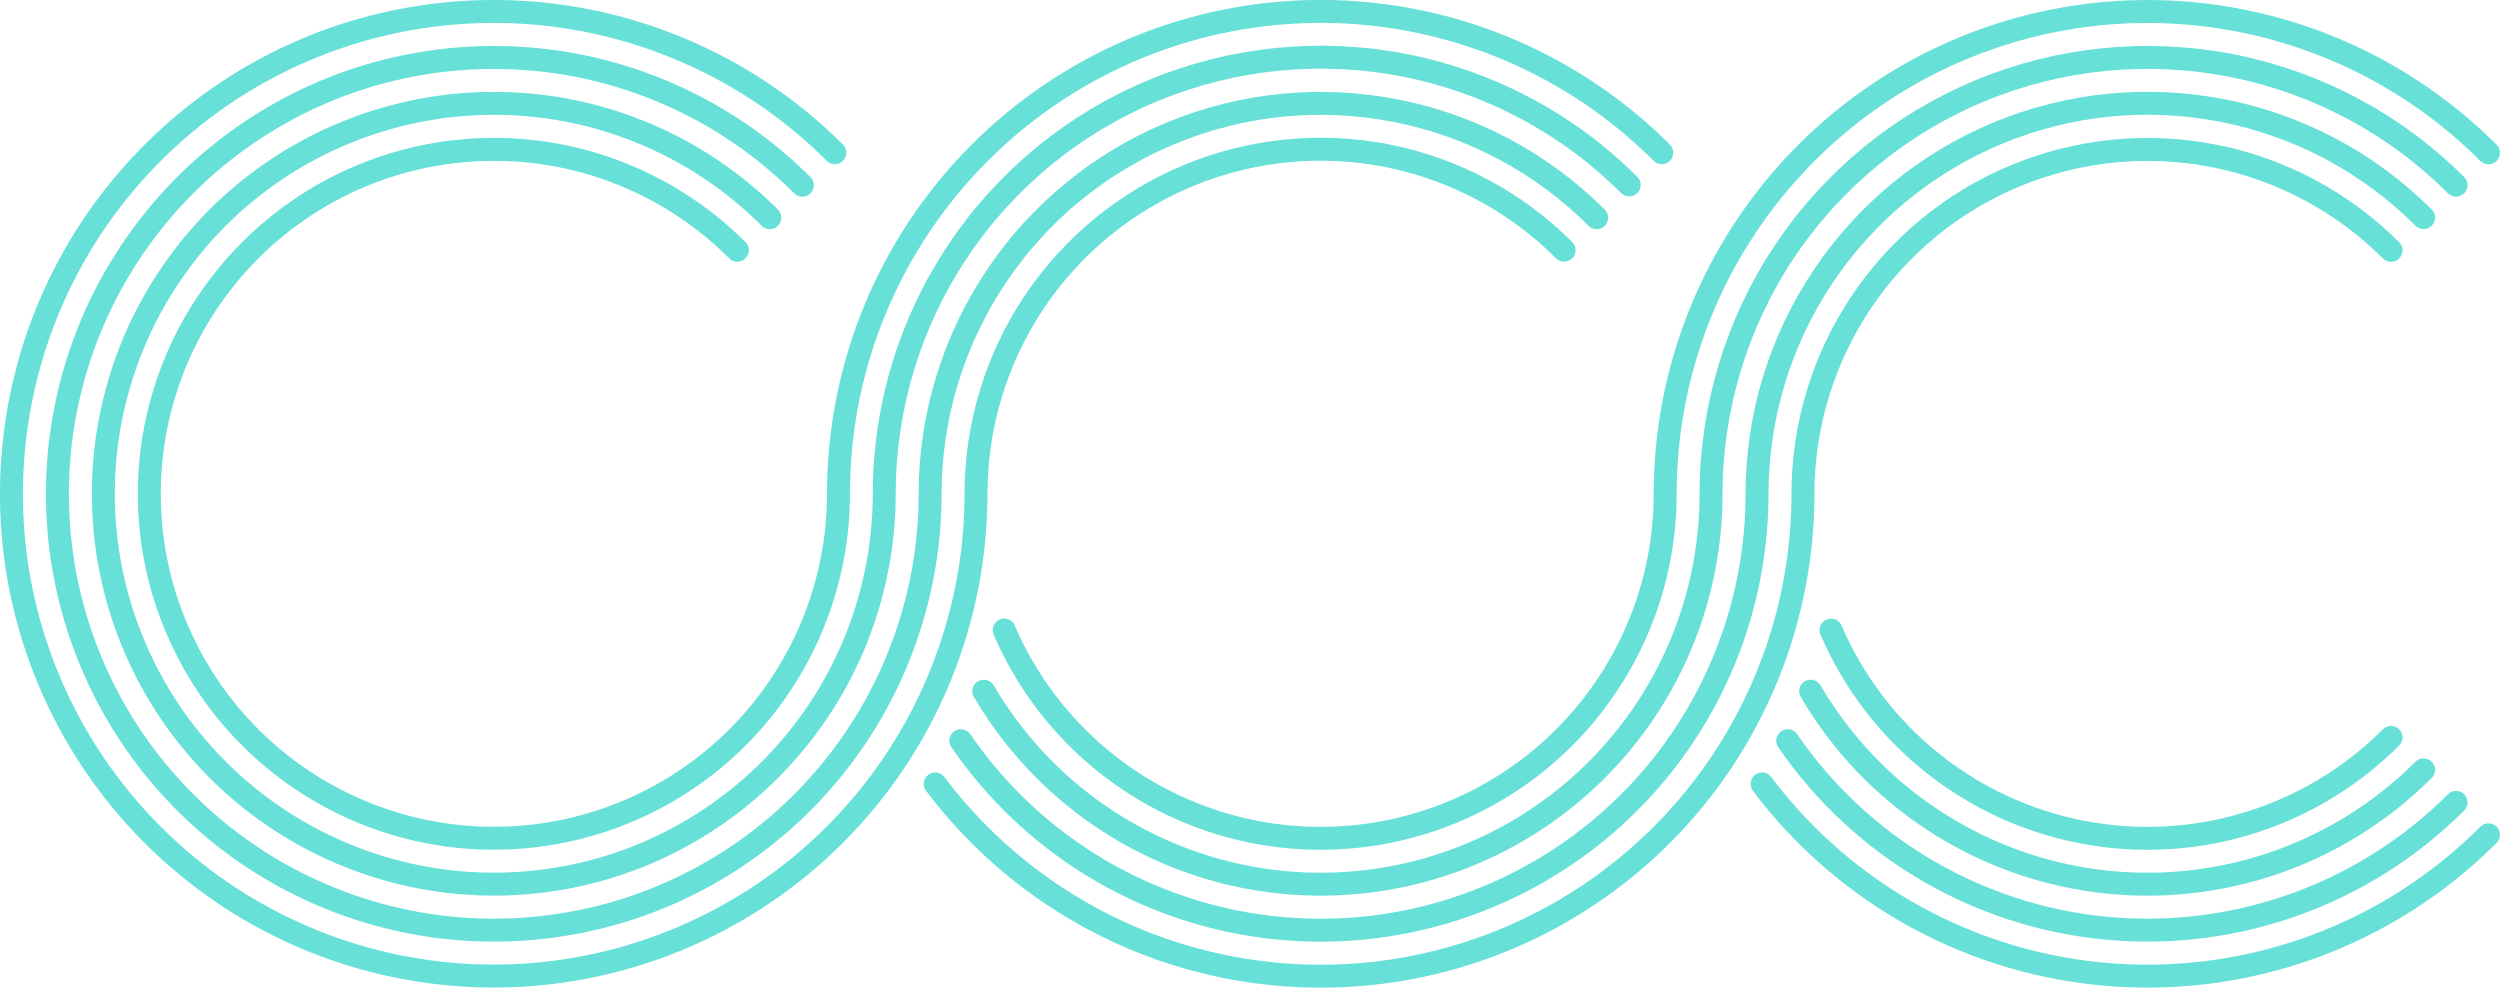 <?xml version="1.0" encoding="UTF-8"?>
<svg id="Default" xmlns="http://www.w3.org/2000/svg" viewBox="0 0 234.27 92.55">
  <defs>
    <style>
      .cls-1 {
        fill: none;
        stroke: #67e0d7;
        stroke-linecap: round;
        stroke-linejoin: round;
        stroke-width: 2.15px;
      }
    </style>
  </defs>
  <path class="cls-1" d="m69.1,23.45c-2.54-2.54-5.49-4.64-8.72-6.21-3.44-1.67-7.14-2.72-10.94-3.09-3.8-.37-7.64-.07-11.34.9-3.48.91-6.78,2.39-9.76,4.39-2.99,2-5.62,4.48-7.79,7.34-2.31,3.04-4.06,6.47-5.17,10.13-1.11,3.66-1.56,7.48-1.33,11.29.21,3.59,1.02,7.11,2.4,10.43,1.38,3.32,3.29,6.39,5.68,9.07,2.54,2.86,5.56,5.24,8.93,7.04,3.37,1.8,7.03,2.99,10.82,3.51,3.56.49,7.18.38,10.7-.32s6.91-1.98,10.01-3.8c3.3-1.93,6.23-4.43,8.65-7.38,2.42-2.95,4.3-6.31,5.55-9.92,1.18-3.4,1.78-6.96,1.78-10.56,0-8.94,2.65-17.68,7.62-25.11,4.97-7.43,12.03-13.23,20.28-16.65,8.26-3.42,17.35-4.32,26.11-2.57,8.77,1.74,16.82,6.05,23.14,12.37"/>
  <path class="cls-1" d="m72.14,20.4c-2.88-2.88-6.22-5.26-9.88-7.04-3.89-1.89-8.09-3.08-12.4-3.5-4.31-.42-8.66-.08-12.85,1.02-3.94,1.03-7.68,2.71-11.07,4.97-3.39,2.26-6.37,5.07-8.83,8.32-2.62,3.45-4.6,7.34-5.85,11.48-1.26,4.14-1.77,8.48-1.51,12.8.24,4.07,1.16,8.06,2.72,11.82,1.56,3.76,3.73,7.24,6.44,10.28,2.87,3.24,6.3,5.94,10.12,7.98,3.82,2.04,7.97,3.39,12.26,3.98,4.04.56,8.13.43,12.13-.36,4-.79,7.83-2.25,11.34-4.31,3.74-2.19,7.06-5.02,9.8-8.37,2.75-3.35,4.88-7.15,6.29-11.25,1.33-3.85,2.01-7.89,2.01-11.97,0-8.09,2.4-15.99,6.89-22.72,4.49-6.72,10.88-11.97,18.35-15.06,7.47-3.09,15.69-3.9,23.63-2.33,7.93,1.58,15.22,5.47,20.94,11.19"/>
  <path class="cls-1" d="m75.19,17.36c-3.22-3.22-6.95-5.88-11.05-7.87-4.35-2.11-9.04-3.44-13.86-3.91s-9.68-.09-14.36,1.13c-4.41,1.15-8.58,3.03-12.37,5.56-3.79,2.53-7.12,5.67-9.87,9.3-2.92,3.86-5.14,8.2-6.54,12.83-1.4,4.63-1.98,9.47-1.69,14.3.27,4.55,1.3,9.01,3.04,13.22,1.74,4.21,4.17,8.09,7.19,11.49,3.21,3.62,7.04,6.64,11.31,8.92s8.91,3.79,13.7,4.45c4.51.62,9.09.48,13.56-.4s8.75-2.51,12.68-4.81c4.18-2.44,7.89-5.61,10.95-9.35,3.07-3.74,5.45-8,7.03-12.57,1.49-4.3,2.25-8.82,2.25-13.37,0-7.24,2.15-14.31,6.17-20.33,4.02-6.02,9.73-10.71,16.42-13.48,6.69-2.77,14.04-3.49,21.14-2.08,7.1,1.41,13.62,4.9,18.73,10.01"/>
  <path class="cls-1" d="m78.23,14.31c-3.56-3.56-7.68-6.5-12.21-8.69-4.81-2.34-10-3.8-15.32-4.33-5.32-.52-10.7-.1-15.87,1.25-4.87,1.27-9.49,3.35-13.67,6.15-4.18,2.8-7.87,6.27-10.91,10.28-3.23,4.26-5.68,9.06-7.23,14.18-1.55,5.12-2.18,10.47-1.87,15.81.3,5.02,1.43,9.96,3.36,14.61,1.93,4.65,4.61,8.94,7.95,12.7,3.55,4,7.78,7.34,12.5,9.86,4.72,2.52,9.84,4.19,15.14,4.91,4.99.69,10.05.54,14.98-.45,4.94-.98,9.67-2.78,14.01-5.32,4.62-2.7,8.72-6.2,12.11-10.33,3.39-4.13,6.03-8.84,7.77-13.89,1.65-4.76,2.49-9.75,2.49-14.78,0-6.38,1.89-12.63,5.44-17.94,3.55-5.31,8.59-9.45,14.49-11.89,5.9-2.44,12.39-3.08,18.65-1.84,6.26,1.25,12.01,4.32,16.53,8.84"/>
  <path class="cls-1" d="m94.1,59.04c2.94,6.83,8.14,12.43,14.73,15.86,6.59,3.44,14.16,4.49,21.44,2.99,7.28-1.5,13.82-5.46,18.51-11.22,4.69-5.76,7.26-12.96,7.26-20.39,0-8.94,2.65-17.68,7.62-25.11,4.97-7.43,12.03-13.23,20.28-16.65,8.26-3.42,17.35-4.32,26.11-2.57,8.77,1.74,16.82,6.05,23.14,12.37"/>
  <path class="cls-1" d="m90.04,69.41c4.94,7.2,12.05,12.63,20.3,15.49,8.25,2.87,17.19,3.02,25.53.43,8.34-2.59,15.63-7.77,20.81-14.8,5.18-7.03,7.97-15.53,7.97-24.26,0-7.24,2.15-14.31,6.17-20.33,4.02-6.02,9.73-10.71,16.42-13.48,6.69-2.77,14.04-3.49,21.14-2.08,7.1,1.41,13.62,4.9,18.73,10.01"/>
  <path class="cls-1" d="m92.19,64.77c4.06,6.93,10.29,12.33,17.73,15.37,7.44,3.04,15.67,3.54,23.42,1.44,7.75-2.1,14.6-6.7,19.48-13.08,4.88-6.38,7.52-14.19,7.52-22.23s2.4-15.99,6.89-22.72c4.49-6.72,10.88-11.97,18.35-15.06,7.47-3.09,15.69-3.9,23.63-2.33,7.93,1.58,15.22,5.47,20.94,11.19"/>
  <path class="cls-1" d="m87.64,73.46c5.7,7.57,13.64,13.16,22.69,15.98,9.05,2.81,18.76,2.71,27.75-.29,8.99-3.01,16.81-8.76,22.35-16.45,5.54-7.69,8.52-16.93,8.52-26.41,0-6.38,1.89-12.63,5.44-17.94,3.55-5.31,8.59-9.45,14.49-11.89,5.9-2.44,12.39-3.08,18.65-1.84,6.26,1.25,12.01,4.32,16.53,8.84"/>
  <path class="cls-1" d="m171.58,59.04c4.23,9.83,13.06,16.93,23.57,18.94,10.51,2.02,21.34-1.31,28.91-8.88"/>
  <path class="cls-1" d="m169.67,64.77c5.73,9.78,15.67,16.35,26.91,17.79,11.24,1.44,22.52-2.41,30.53-10.42"/>
  <path class="cls-1" d="m167.52,69.41c6.88,10.02,17.86,16.47,29.96,17.58s24.08-3.21,32.67-11.8"/>
  <path class="cls-1" d="m165.12,73.46c7.87,10.46,19.89,16.99,32.95,17.9,13.06.92,25.87-3.87,35.12-13.13"/>
</svg>